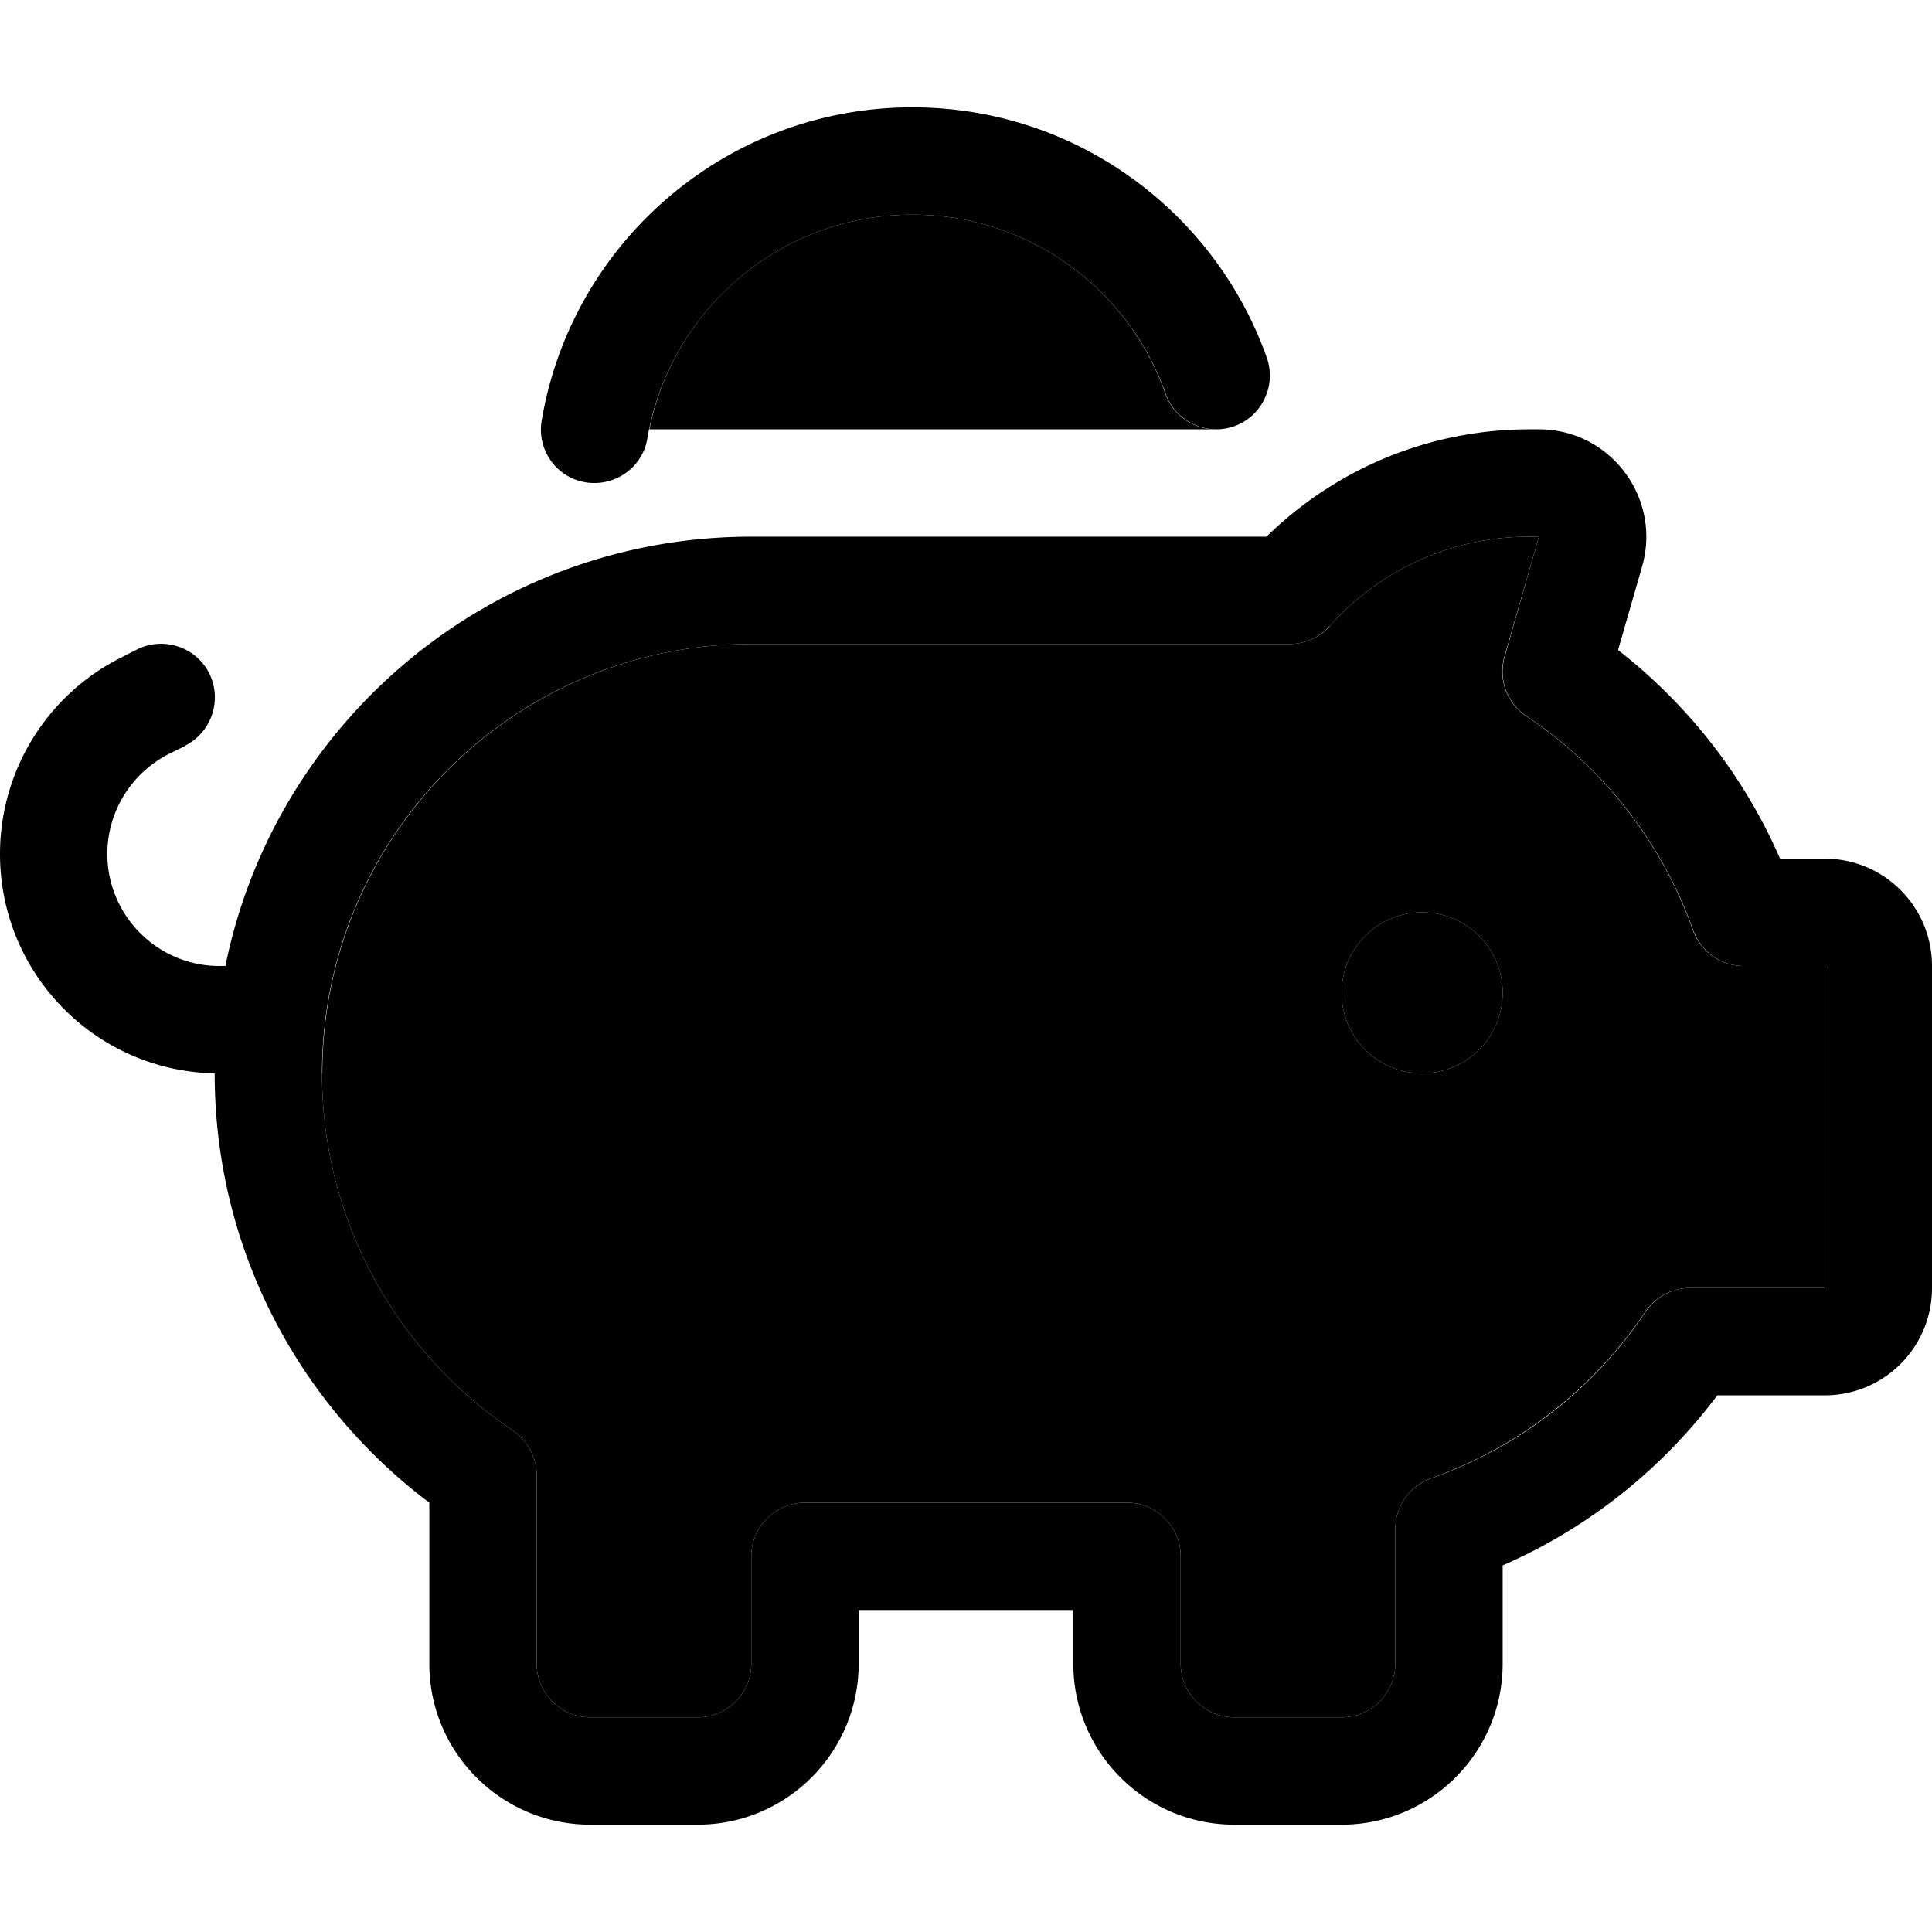 <svg xmlns="http://www.w3.org/2000/svg" width="24" height="24" viewBox="0 0 576 512"><path class="pr-icon-duotone-secondary" d="M96 288c0 44.4 22.6 83.5 56.9 106.5c4.4 3 7.1 8 7.1 13.3l0 56.2c0 8.8 7.2 16 16 16l32 0c8.8 0 16-7.2 16-16l0-32c0-8.8 7.2-16 16-16l96 0c8.8 0 16 7.2 16 16l0 32c0 8.8 7.2 16 16 16l32 0c8.8 0 16-7.2 16-16l0-40.2c0-6.8 4.3-12.8 10.7-15.1c26.2-9.3 48.6-26.9 63.8-49.6c3-4.4 8-7.1 13.3-7.1l40.2 0 0-96-24.2 0c-6.8 0-12.8-4.3-15.1-10.7c-9.3-26.2-26.9-48.6-49.7-63.8c-5.8-3.9-8.4-11-6.5-17.7L458.8 128l-2.8 0c-23.7 0-45 10.3-59.6 26.7c-3 3.4-7.4 5.3-11.9 5.3l-.4 0-160 0c-70.7 0-128 57.3-128 128zM193.6 96l168.6 0c-6.5-.1-12.5-4.2-14.8-10.7C336.5 54.2 306.8 32 272 32c-38.7 0-71 27.5-78.4 64zM448 264a24 24 0 1 1 -48 0 24 24 0 1 1 48 0z"/><path class="pr-icon-duotone-primary" d="M272 32c34.8 0 64.5 22.2 75.5 53.3c2.9 8.3 12.1 12.7 20.4 9.8s12.7-12.1 9.8-20.4C362.3 31.2 320.8 0 272 0C216.5 0 170.4 40.4 161.5 93.4c-1.5 8.7 4.4 17 13.1 18.4s17-4.4 18.4-13.1C199.5 60.8 232.4 32 272 32zM55.2 190.3c7.9-4 11.1-13.6 7.2-21.5s-13.6-11.1-21.5-7.2L36.2 164C14 175.1 0 197.8 0 222.6c0 35.7 28.5 64.7 64 65.4c0 0 0 0 0 0c0 52.4 25.2 98.8 64 128l0 48c0 26.5 21.5 48 48 48l32 0c26.5 0 48-21.5 48-48l0-16 64 0 0 16c0 26.5 21.5 48 48 48l32 0c26.5 0 48-21.5 48-48l0-29.3c25.5-11.1 47.5-28.7 64-50.7l32 0c17.7 0 32-14.3 32-32l0-96c0-17.7-14.3-32-32-32l-13.3 0c-10.7-24.6-27.4-45.9-48.3-62.2l7.2-25C495.4 116.3 480 96 458.8 96L456 96c-30.5 0-58.2 12.2-78.4 32L224 128c-77.4 0-142 55-156.8 128l-1.8 0C47 256 32 241 32 222.6c0-12.7 7.2-24.2 18.5-29.9l4.7-2.3zM424 288a24 24 0 1 0 0-48 24 24 0 1 0 0 48zM396.4 154.7C411 138.3 432.3 128 456 128l2.8 0-10.2 35.8c-1.9 6.7 .7 13.8 6.5 17.7c22.8 15.2 40.4 37.6 49.7 63.8c2.3 6.4 8.3 10.7 15.1 10.7l24.2 0 0 96-40.2 0c-5.3 0-10.3 2.7-13.3 7.1c-15.2 22.8-37.6 40.4-63.8 49.6C420.3 411 416 417 416 423.8l0 40.2c0 8.8-7.2 16-16 16l-32 0c-8.8 0-16-7.2-16-16l0-32c0-8.8-7.2-16-16-16l-96 0c-8.8 0-16 7.2-16 16l0 32c0 8.8-7.2 16-16 16l-32 0c-8.8 0-16-7.2-16-16l0-56.2c0-5.3-2.7-10.3-7.1-13.3C118.6 371.5 96 332.4 96 288c0-70.7 57.3-128 128-128l160 0s0 0 0 0l.4 0c4.6 0 8.9-1.9 11.9-5.3z"/></svg>